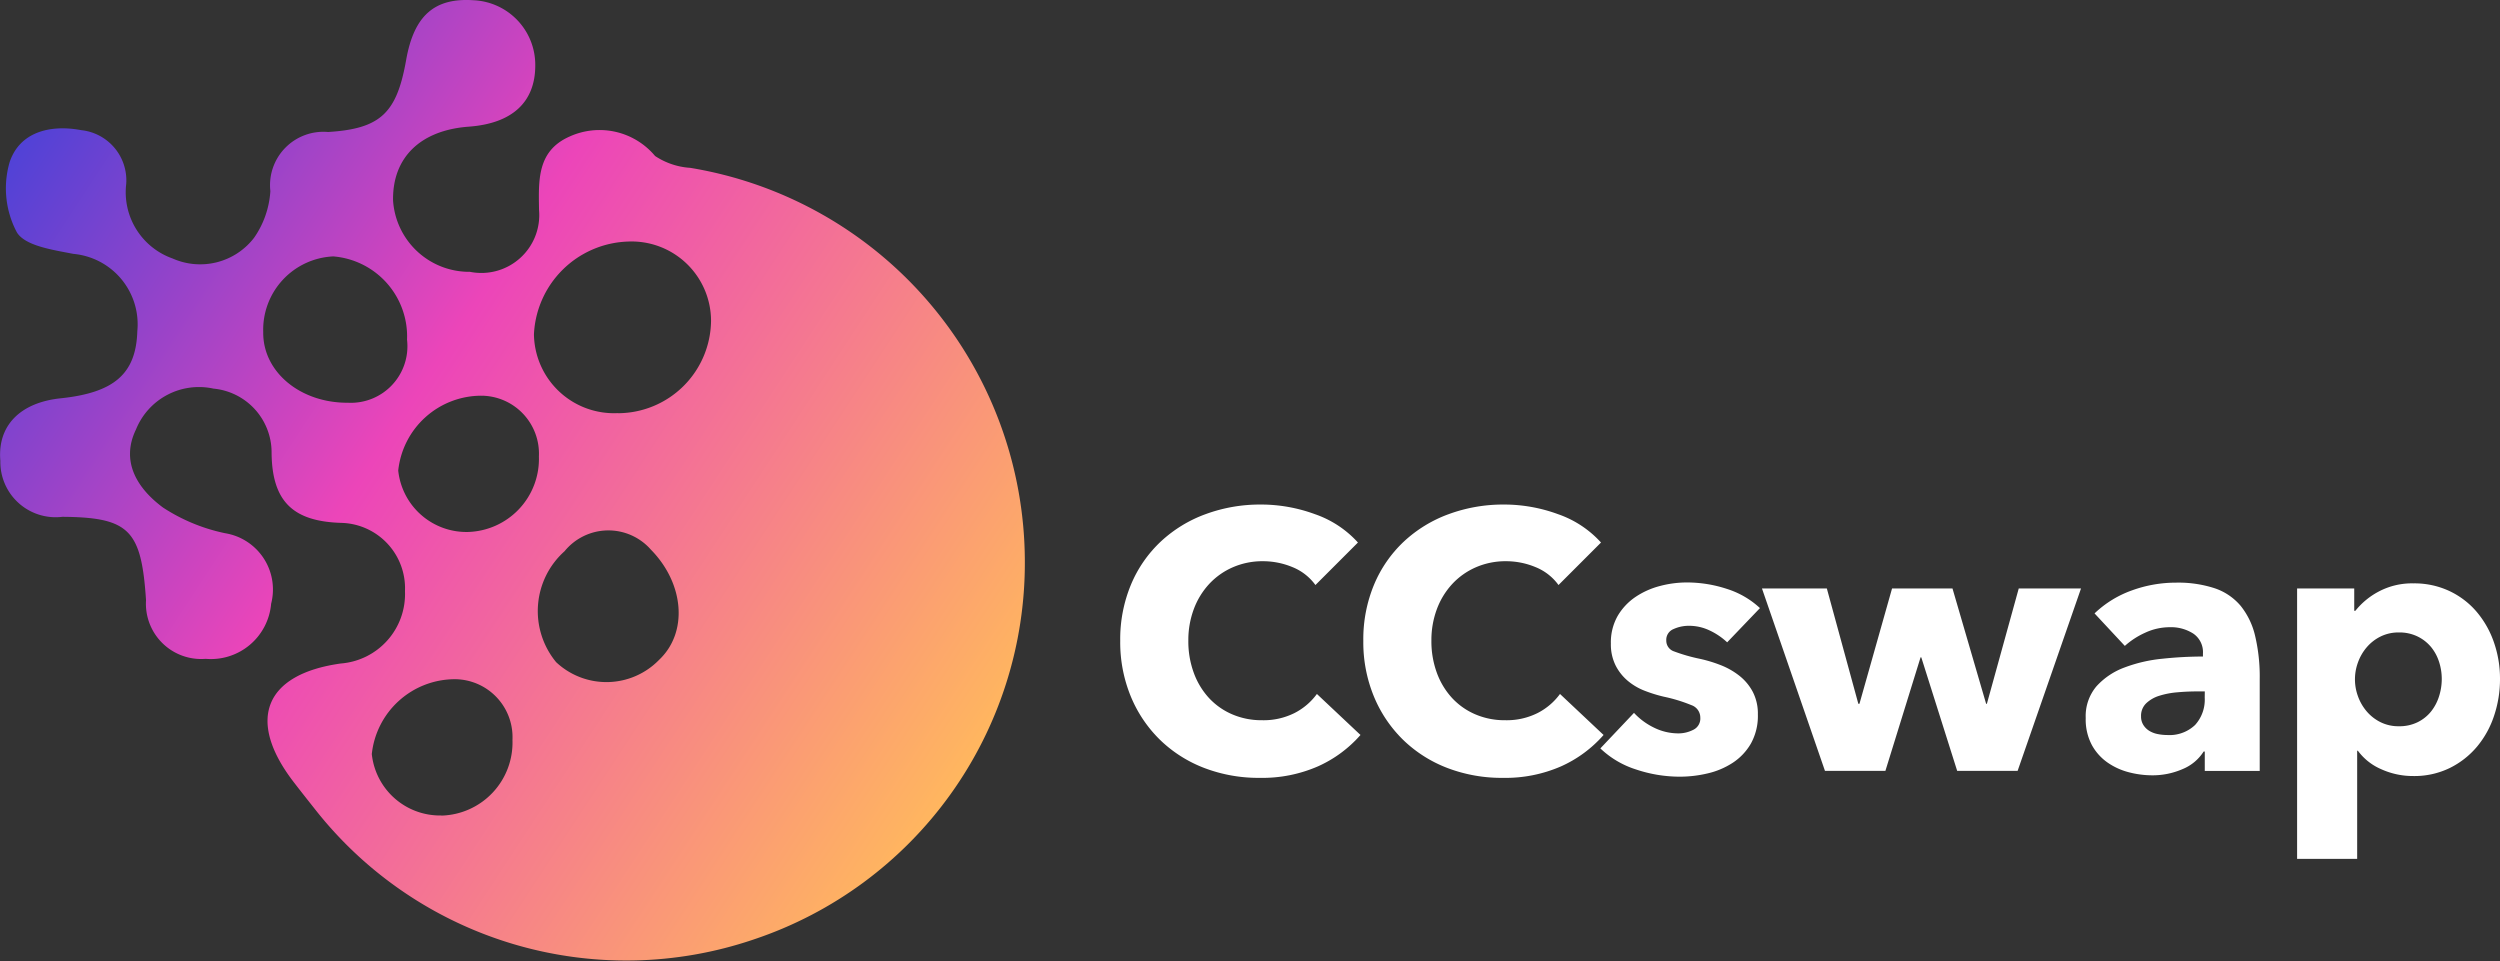 <svg xmlns="http://www.w3.org/2000/svg" xmlns:xlink="http://www.w3.org/1999/xlink" width="104.055" height="40" viewBox="0 0 104.055 40"><rect x="0" y="0" width="104.055" height="40" fill="#333333" stroke="none"/><defs><style>.a{fill:#fff;}.b{fill:url(#a);}</style><linearGradient id="a" x1="-0.005" y1="0.194" x2="0.953" y2="0.784" gradientUnits="objectBoundingBox"><stop offset="0.003" stop-color="#5242d6"/><stop offset="0.414" stop-color="#ec45b9"/><stop offset="1" stop-color="#ffb65f"/></linearGradient></defs><g transform="translate(824.785 -264.328)"><g transform="translate(-778.159 285.331)"><path class="a" d="M-560.818,390.419a5.78,5.78,0,0,1-2.424.48,6.326,6.326,0,0,1-2.31-.411,5.423,5.423,0,0,1-1.837-1.166,5.4,5.4,0,0,1-1.22-1.807,5.92,5.92,0,0,1-.442-2.317,5.913,5.913,0,0,1,.45-2.348,5.22,5.22,0,0,1,1.243-1.791,5.5,5.5,0,0,1,1.86-1.136,6.56,6.56,0,0,1,2.3-.4,6.506,6.506,0,0,1,2.249.4,4.308,4.308,0,0,1,1.792,1.181l-1.769,1.769a2.189,2.189,0,0,0-.96-.747,3.189,3.189,0,0,0-1.22-.244,3.088,3.088,0,0,0-1.258.252,2.946,2.946,0,0,0-.983.694,3.157,3.157,0,0,0-.64,1.044,3.688,3.688,0,0,0-.229,1.319,3.8,3.8,0,0,0,.229,1.342,3.119,3.119,0,0,0,.632,1.044,2.846,2.846,0,0,0,.968.679,3.078,3.078,0,0,0,1.235.244,2.872,2.872,0,0,0,1.357-.3,2.63,2.63,0,0,0,.93-.793l1.814,1.707A5.139,5.139,0,0,1-560.818,390.419Z" transform="translate(569.051 -379.526)"/><path class="a" d="M-505.3,390.419a5.78,5.78,0,0,1-2.424.48,6.325,6.325,0,0,1-2.31-.411,5.424,5.424,0,0,1-1.837-1.166,5.4,5.4,0,0,1-1.22-1.807,5.92,5.92,0,0,1-.442-2.317,5.913,5.913,0,0,1,.45-2.348,5.222,5.222,0,0,1,1.243-1.791,5.5,5.5,0,0,1,1.86-1.136,6.559,6.559,0,0,1,2.3-.4,6.507,6.507,0,0,1,2.249.4,4.309,4.309,0,0,1,1.791,1.181l-1.769,1.769a2.189,2.189,0,0,0-.96-.747,3.188,3.188,0,0,0-1.22-.244,3.089,3.089,0,0,0-1.258.252,2.949,2.949,0,0,0-.983.694,3.161,3.161,0,0,0-.64,1.044,3.688,3.688,0,0,0-.229,1.319,3.8,3.8,0,0,0,.229,1.342,3.12,3.12,0,0,0,.633,1.044,2.843,2.843,0,0,0,.968.679,3.078,3.078,0,0,0,1.235.244,2.872,2.872,0,0,0,1.357-.3,2.633,2.633,0,0,0,.93-.793l1.814,1.707A5.139,5.139,0,0,1-505.3,390.419Z" transform="translate(523.651 -379.526)"/><path class="a" d="M-454.151,399.822a2.788,2.788,0,0,0-.717-.488,1.979,1.979,0,0,0-.869-.2,1.529,1.529,0,0,0-.648.137.481.481,0,0,0-.3.473.47.47,0,0,0,.328.457,7.133,7.133,0,0,0,1.06.305,5.718,5.718,0,0,1,.861.259,3.051,3.051,0,0,1,.785.442,2.118,2.118,0,0,1,.564.671,1.969,1.969,0,0,1,.214.945,2.365,2.365,0,0,1-.29,1.212,2.372,2.372,0,0,1-.755.8,3.254,3.254,0,0,1-1.044.442,5.011,5.011,0,0,1-1.159.137,5.726,5.726,0,0,1-1.822-.3,3.822,3.822,0,0,1-1.486-.877l1.4-1.479a2.792,2.792,0,0,0,.823.61,2.287,2.287,0,0,0,1.037.244,1.359,1.359,0,0,0,.6-.145.52.52,0,0,0,.3-.511.547.547,0,0,0-.366-.518,6.575,6.575,0,0,0-1.143-.351,5.907,5.907,0,0,1-.793-.244,2.505,2.505,0,0,1-.709-.412,2.042,2.042,0,0,1-.511-.64,1.958,1.958,0,0,1-.2-.915,2.219,2.219,0,0,1,.29-1.166,2.454,2.454,0,0,1,.747-.785,3.324,3.324,0,0,1,1.014-.45,4.379,4.379,0,0,1,1.105-.145,5.342,5.342,0,0,1,1.669.267,3.609,3.609,0,0,1,1.38.8Z" transform="translate(479.413 -394.09)"/><path class="a" d="M-411.911,406.267h-2.515l-1.494-4.726h-.03l-1.464,4.726h-2.515l-2.622-7.592h2.7l1.311,4.8h.046l1.357-4.8h2.516l1.4,4.8h.031l1.326-4.8h2.592Z" transform="translate(449.262 -395.184)"/><path class="a" d="M-348.268,398.618a4.374,4.374,0,0,1,1.563-.96,5.352,5.352,0,0,1,1.822-.32,4.871,4.871,0,0,1,1.624.236,2.423,2.423,0,0,1,1.075.732,3.122,3.122,0,0,1,.6,1.25,7.386,7.386,0,0,1,.191,1.791v3.827h-2.287v-.808h-.046a1.881,1.881,0,0,1-.877.732,3.117,3.117,0,0,1-1.273.259,3.892,3.892,0,0,1-.945-.122,2.758,2.758,0,0,1-.892-.4,2.143,2.143,0,0,1-.663-.732,2.257,2.257,0,0,1-.259-1.128,1.916,1.916,0,0,1,.45-1.326,2.952,2.952,0,0,1,1.159-.778,6.138,6.138,0,0,1,1.578-.366,16.136,16.136,0,0,1,1.692-.092v-.122a.932.932,0,0,0-.4-.831,1.711,1.711,0,0,0-.976-.267,2.426,2.426,0,0,0-1.029.229,3.281,3.281,0,0,0-.846.549Zm4.589,3.247H-344q-.412,0-.831.038a3.426,3.426,0,0,0-.747.145,1.381,1.381,0,0,0-.541.313.718.718,0,0,0-.213.541.654.654,0,0,0,.1.366.764.764,0,0,0,.252.244,1.058,1.058,0,0,0,.351.13,2.009,2.009,0,0,0,.381.038,1.545,1.545,0,0,0,1.166-.419,1.568,1.568,0,0,0,.4-1.136Z" transform="translate(388.821 -394.09)"/><path class="a" d="M-291.941,401.483a4.787,4.787,0,0,1-.244,1.525,3.92,3.92,0,0,1-.709,1.288,3.5,3.5,0,0,1-1.136.892,3.364,3.364,0,0,1-1.524.335,3.191,3.191,0,0,1-1.326-.282,2.367,2.367,0,0,1-.976-.77h-.03v4.5h-2.5V397.717h2.378v.93h.046a3.077,3.077,0,0,1,.968-.8,2.95,2.95,0,0,1,1.456-.343,3.424,3.424,0,0,1,1.494.32,3.375,3.375,0,0,1,1.136.869,3.955,3.955,0,0,1,.717,1.273A4.591,4.591,0,0,1-291.941,401.483Zm-2.424,0a2.3,2.3,0,0,0-.114-.717,1.871,1.871,0,0,0-.335-.617,1.7,1.7,0,0,0-.557-.434,1.718,1.718,0,0,0-.777-.168,1.681,1.681,0,0,0-.762.168,1.818,1.818,0,0,0-.572.442,2.017,2.017,0,0,0-.366.625,2.052,2.052,0,0,0-.13.717,2.051,2.051,0,0,0,.13.717,2.018,2.018,0,0,0,.366.625,1.815,1.815,0,0,0,.572.442,1.676,1.676,0,0,0,.762.168,1.713,1.713,0,0,0,.777-.168,1.652,1.652,0,0,0,.557-.442,1.944,1.944,0,0,0,.335-.633A2.369,2.369,0,0,0-294.365,401.483Z" transform="translate(349.37 -394.226)"/></g><g transform="translate(-824.785 264.328)"><path class="b" d="M-796.056,271.314a2.985,2.985,0,0,1-1.463-.493,3.013,3.013,0,0,0-3.57-.805c-1.343.6-1.28,1.816-1.26,3.051a2.41,2.41,0,0,1-2.876,2.575,3.177,3.177,0,0,1-3.2-2.968c-.03-1.789,1.137-2.926,3.151-3.074,1.814-.133,2.776-1.026,2.768-2.568a2.691,2.691,0,0,0-2.557-2.693c-1.638-.115-2.491.637-2.817,2.483-.389,2.2-1.051,2.865-3.252,3a2.221,2.221,0,0,0-2.4,2.46,3.809,3.809,0,0,1-.677,1.942,2.83,2.83,0,0,1-3.394.862,2.924,2.924,0,0,1-1.929-3.1,2.1,2.1,0,0,0-1.874-2.241c-1.3-.244-2.561.079-2.979,1.335a3.9,3.9,0,0,0,.3,2.915c.343.571,1.516.735,2.355.9a2.943,2.943,0,0,1,2.661,3.211c-.052,1.775-.954,2.566-3.191,2.8-1.675.175-2.64,1.129-2.51,2.605a2.3,2.3,0,0,0,2.58,2.328c2.8.021,3.29.556,3.483,3.473a2.3,2.3,0,0,0,2.48,2.438,2.517,2.517,0,0,0,2.727-2.292,2.373,2.373,0,0,0-1.918-2.937A7.513,7.513,0,0,1-818,285.453c-1.038-.767-1.784-1.891-1.125-3.25a2.828,2.828,0,0,1,3.226-1.7,2.669,2.669,0,0,1,2.418,2.678c.021,2.038.909,2.858,2.926,2.911a2.722,2.722,0,0,1,2.626,2.84,2.9,2.9,0,0,1-2.671,3.012c-3.178.444-3.941,2.356-1.966,4.929.29.377.585.75.881,1.123a16.479,16.479,0,0,0,18.275,5.433,16.519,16.519,0,0,0,11.281-15.743A16.631,16.631,0,0,0-796.056,271.314Zm-14.246,9.777c-1.989.013-3.55-1.29-3.527-2.944A3.057,3.057,0,0,1-810.913,275a3.342,3.342,0,0,1,3.07,3.468A2.354,2.354,0,0,1-810.3,281.091Zm12.61,6.116c1.394,1.418,1.546,3.446.343,4.582a3.057,3.057,0,0,1-4.288.1,3.342,3.342,0,0,1,.351-4.619A2.354,2.354,0,0,1-797.692,287.207Zm-7.618-.737a2.856,2.856,0,0,1-2.9-2.557,3.483,3.483,0,0,1,3.473-3.115,2.412,2.412,0,0,1,2.382,2.528A3.042,3.042,0,0,1-805.31,286.47Zm-1.1,11.8a2.856,2.856,0,0,1-2.9-2.557,3.484,3.484,0,0,1,3.473-3.115,2.413,2.413,0,0,1,2.382,2.528A3.042,3.042,0,0,1-806.413,298.275Zm7.342-16.747a3.332,3.332,0,0,1-3.493-3.283,4.054,4.054,0,0,1,3.912-3.858,3.308,3.308,0,0,1,3.459,3.3A3.887,3.887,0,0,1-799.071,281.527Z" transform="translate(824.785 -264.328)"/></g></g></svg>